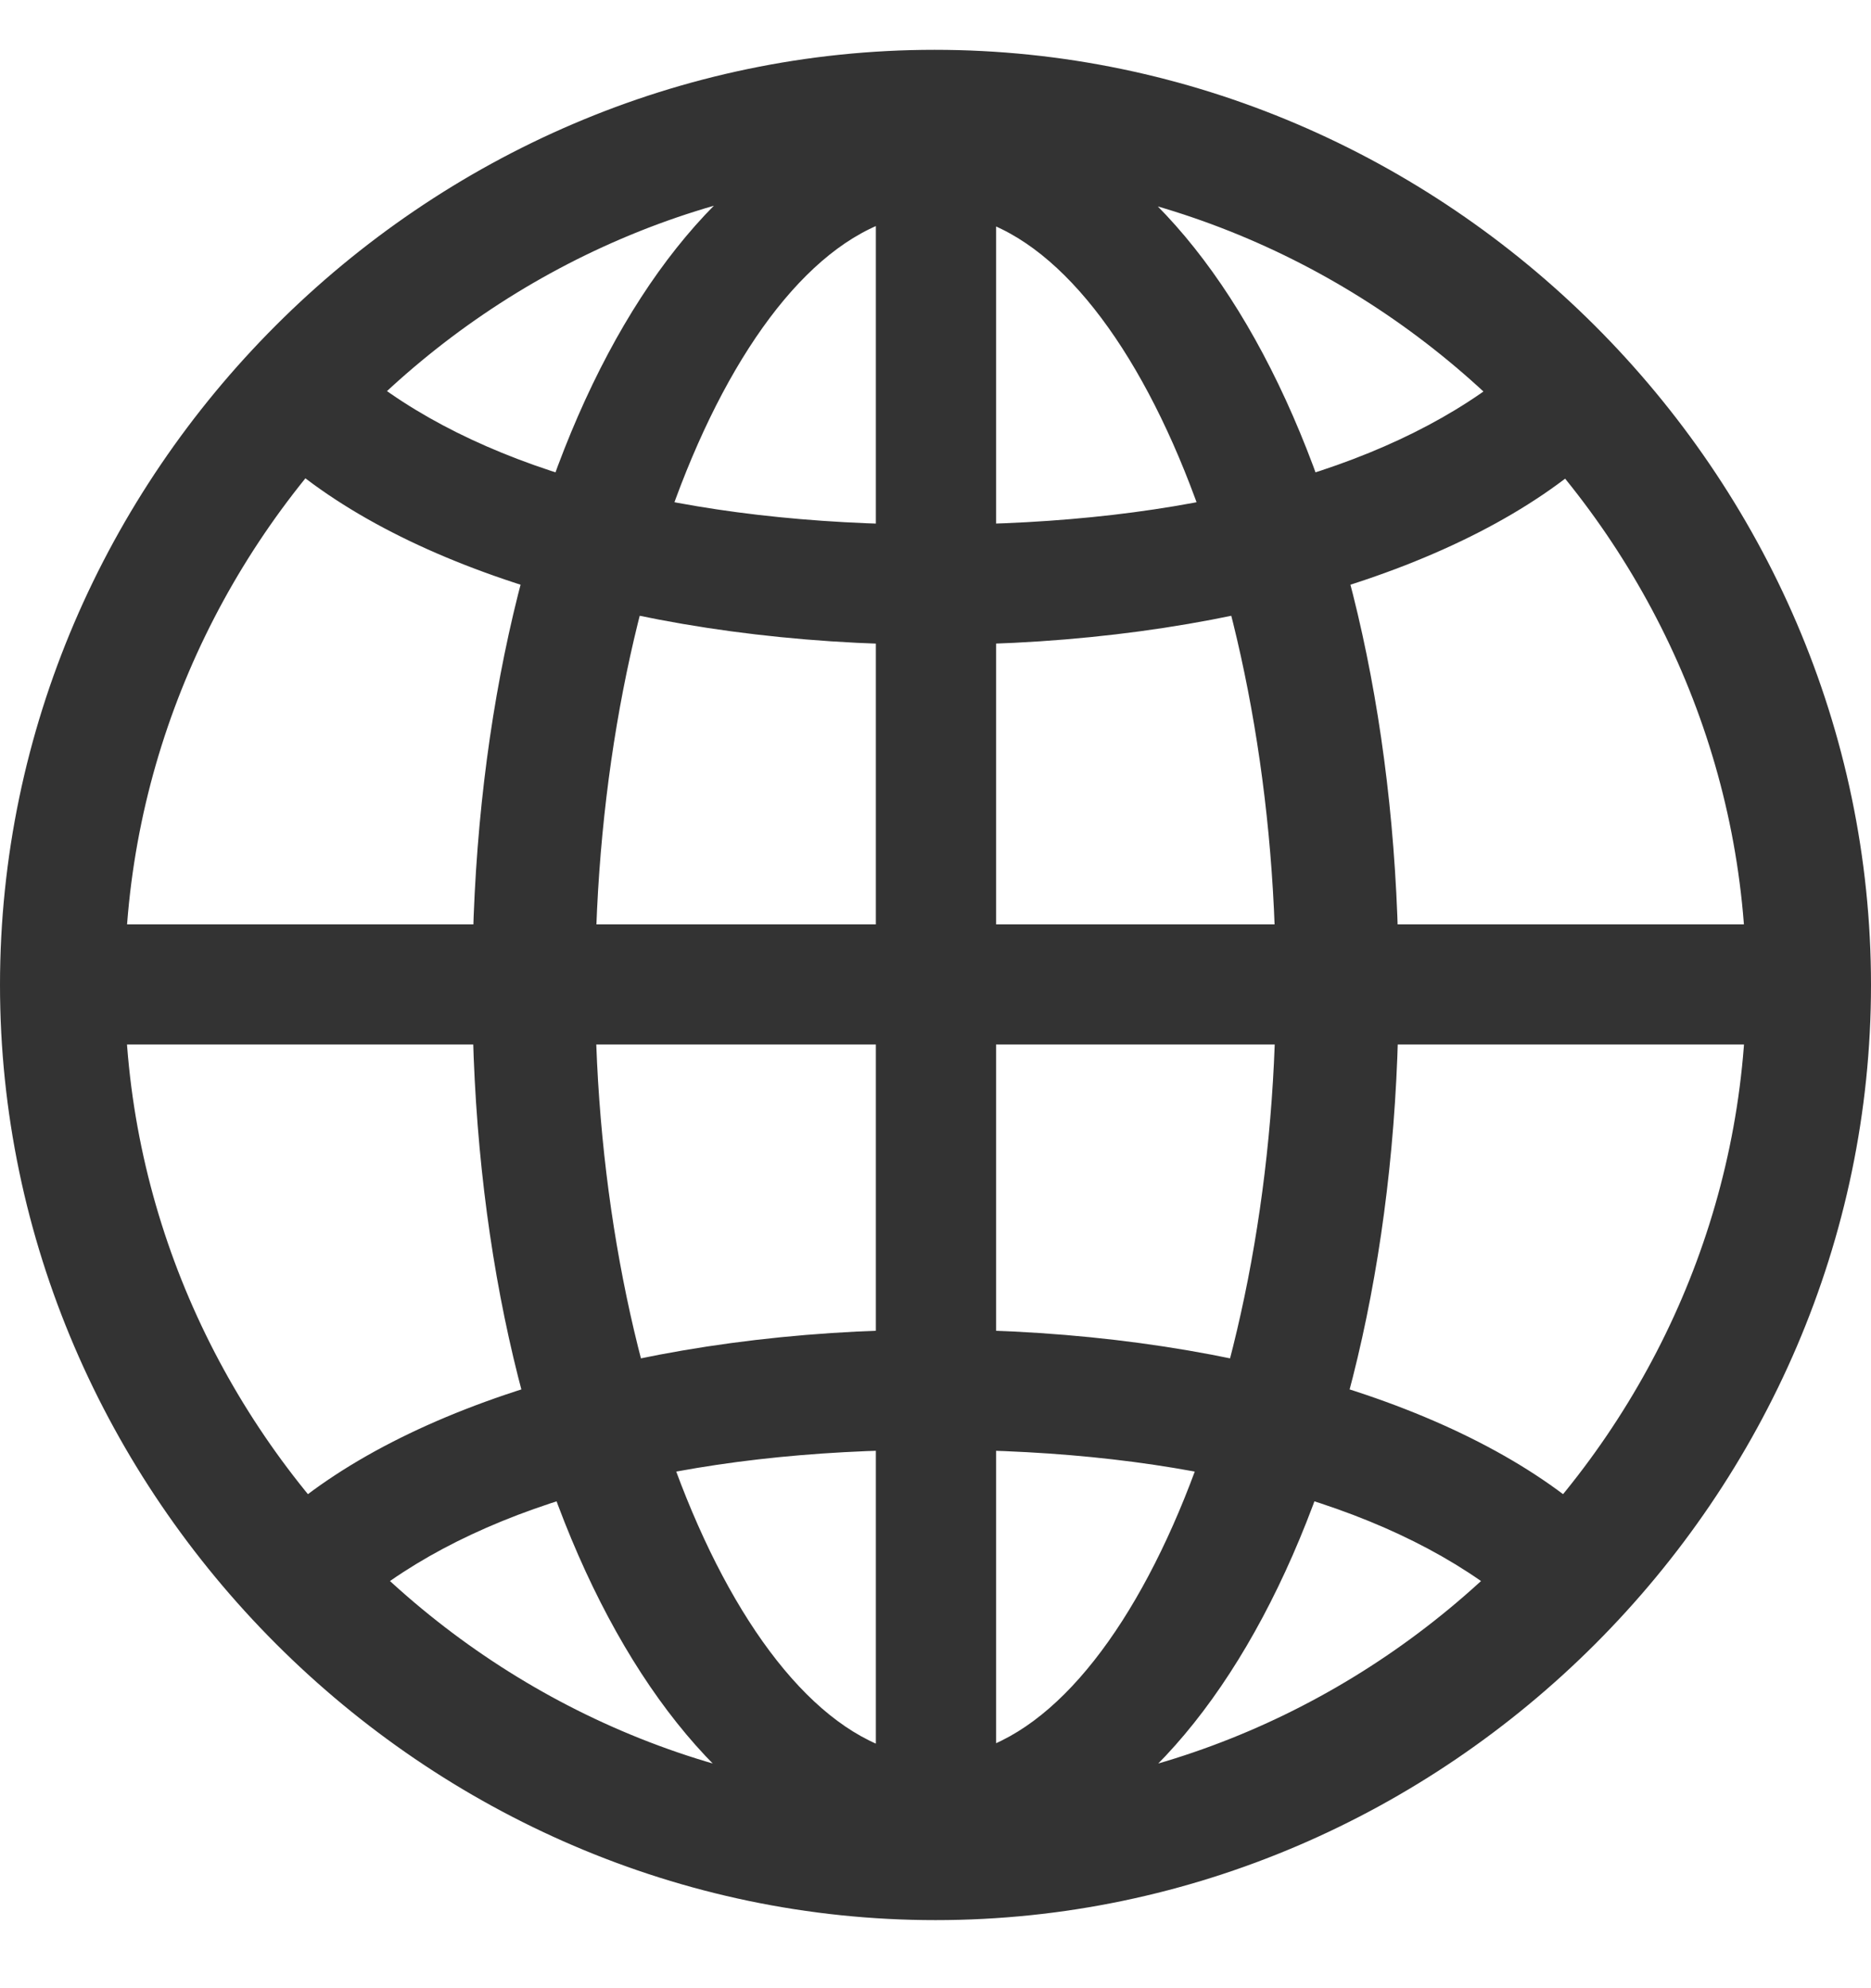 <svg width="16" height="17" viewBox="0 0 16 17" fill="none" xmlns="http://www.w3.org/2000/svg">
<g id="Group">
<path id="Vector" d="M8 15.979C10.18 15.979 11.961 12.757 11.961 8.437C11.961 4.094 10.188 0.872 8 0.872C5.812 0.872 4.039 4.094 4.039 8.437C4.039 12.757 5.82 15.979 8 15.979ZM8 1.821C9.537 1.821 10.91 4.878 10.91 8.437C10.91 11.934 9.537 15.022 8 15.022C6.463 15.022 5.09 11.934 5.09 8.437C5.09 4.878 6.463 1.821 8 1.821ZM7.49 0.982V15.83H8.518V0.982H7.49ZM8 11.369C5.584 11.369 3.443 12.004 2.345 13.015L3.137 13.666C4.173 12.843 5.859 12.396 8 12.396C10.141 12.396 11.828 12.843 12.863 13.666L13.655 13.015C12.557 12.004 10.416 11.369 8 11.369ZM15.239 7.904H0.761V8.931H15.239V7.904ZM8 5.513C10.416 5.513 12.557 4.878 13.655 3.867L12.863 3.216C11.828 4.032 10.141 4.486 8 4.486C5.859 4.486 4.173 4.032 3.137 3.216L2.345 3.867C3.443 4.878 5.584 5.513 8 5.513ZM8 16.418C12.377 16.418 16 12.788 16 8.422C16 4.047 12.369 0.426 7.992 0.426C3.624 0.426 0 4.047 0 8.422C0 12.788 3.631 16.418 8 16.418ZM8 15.351C4.212 15.351 1.067 12.208 1.067 8.422C1.067 4.635 4.204 1.492 7.992 1.492C11.78 1.492 14.933 4.635 14.933 8.422C14.933 12.208 11.788 15.351 8 15.351Z" fill="#333333"/>
</g>
</svg>
